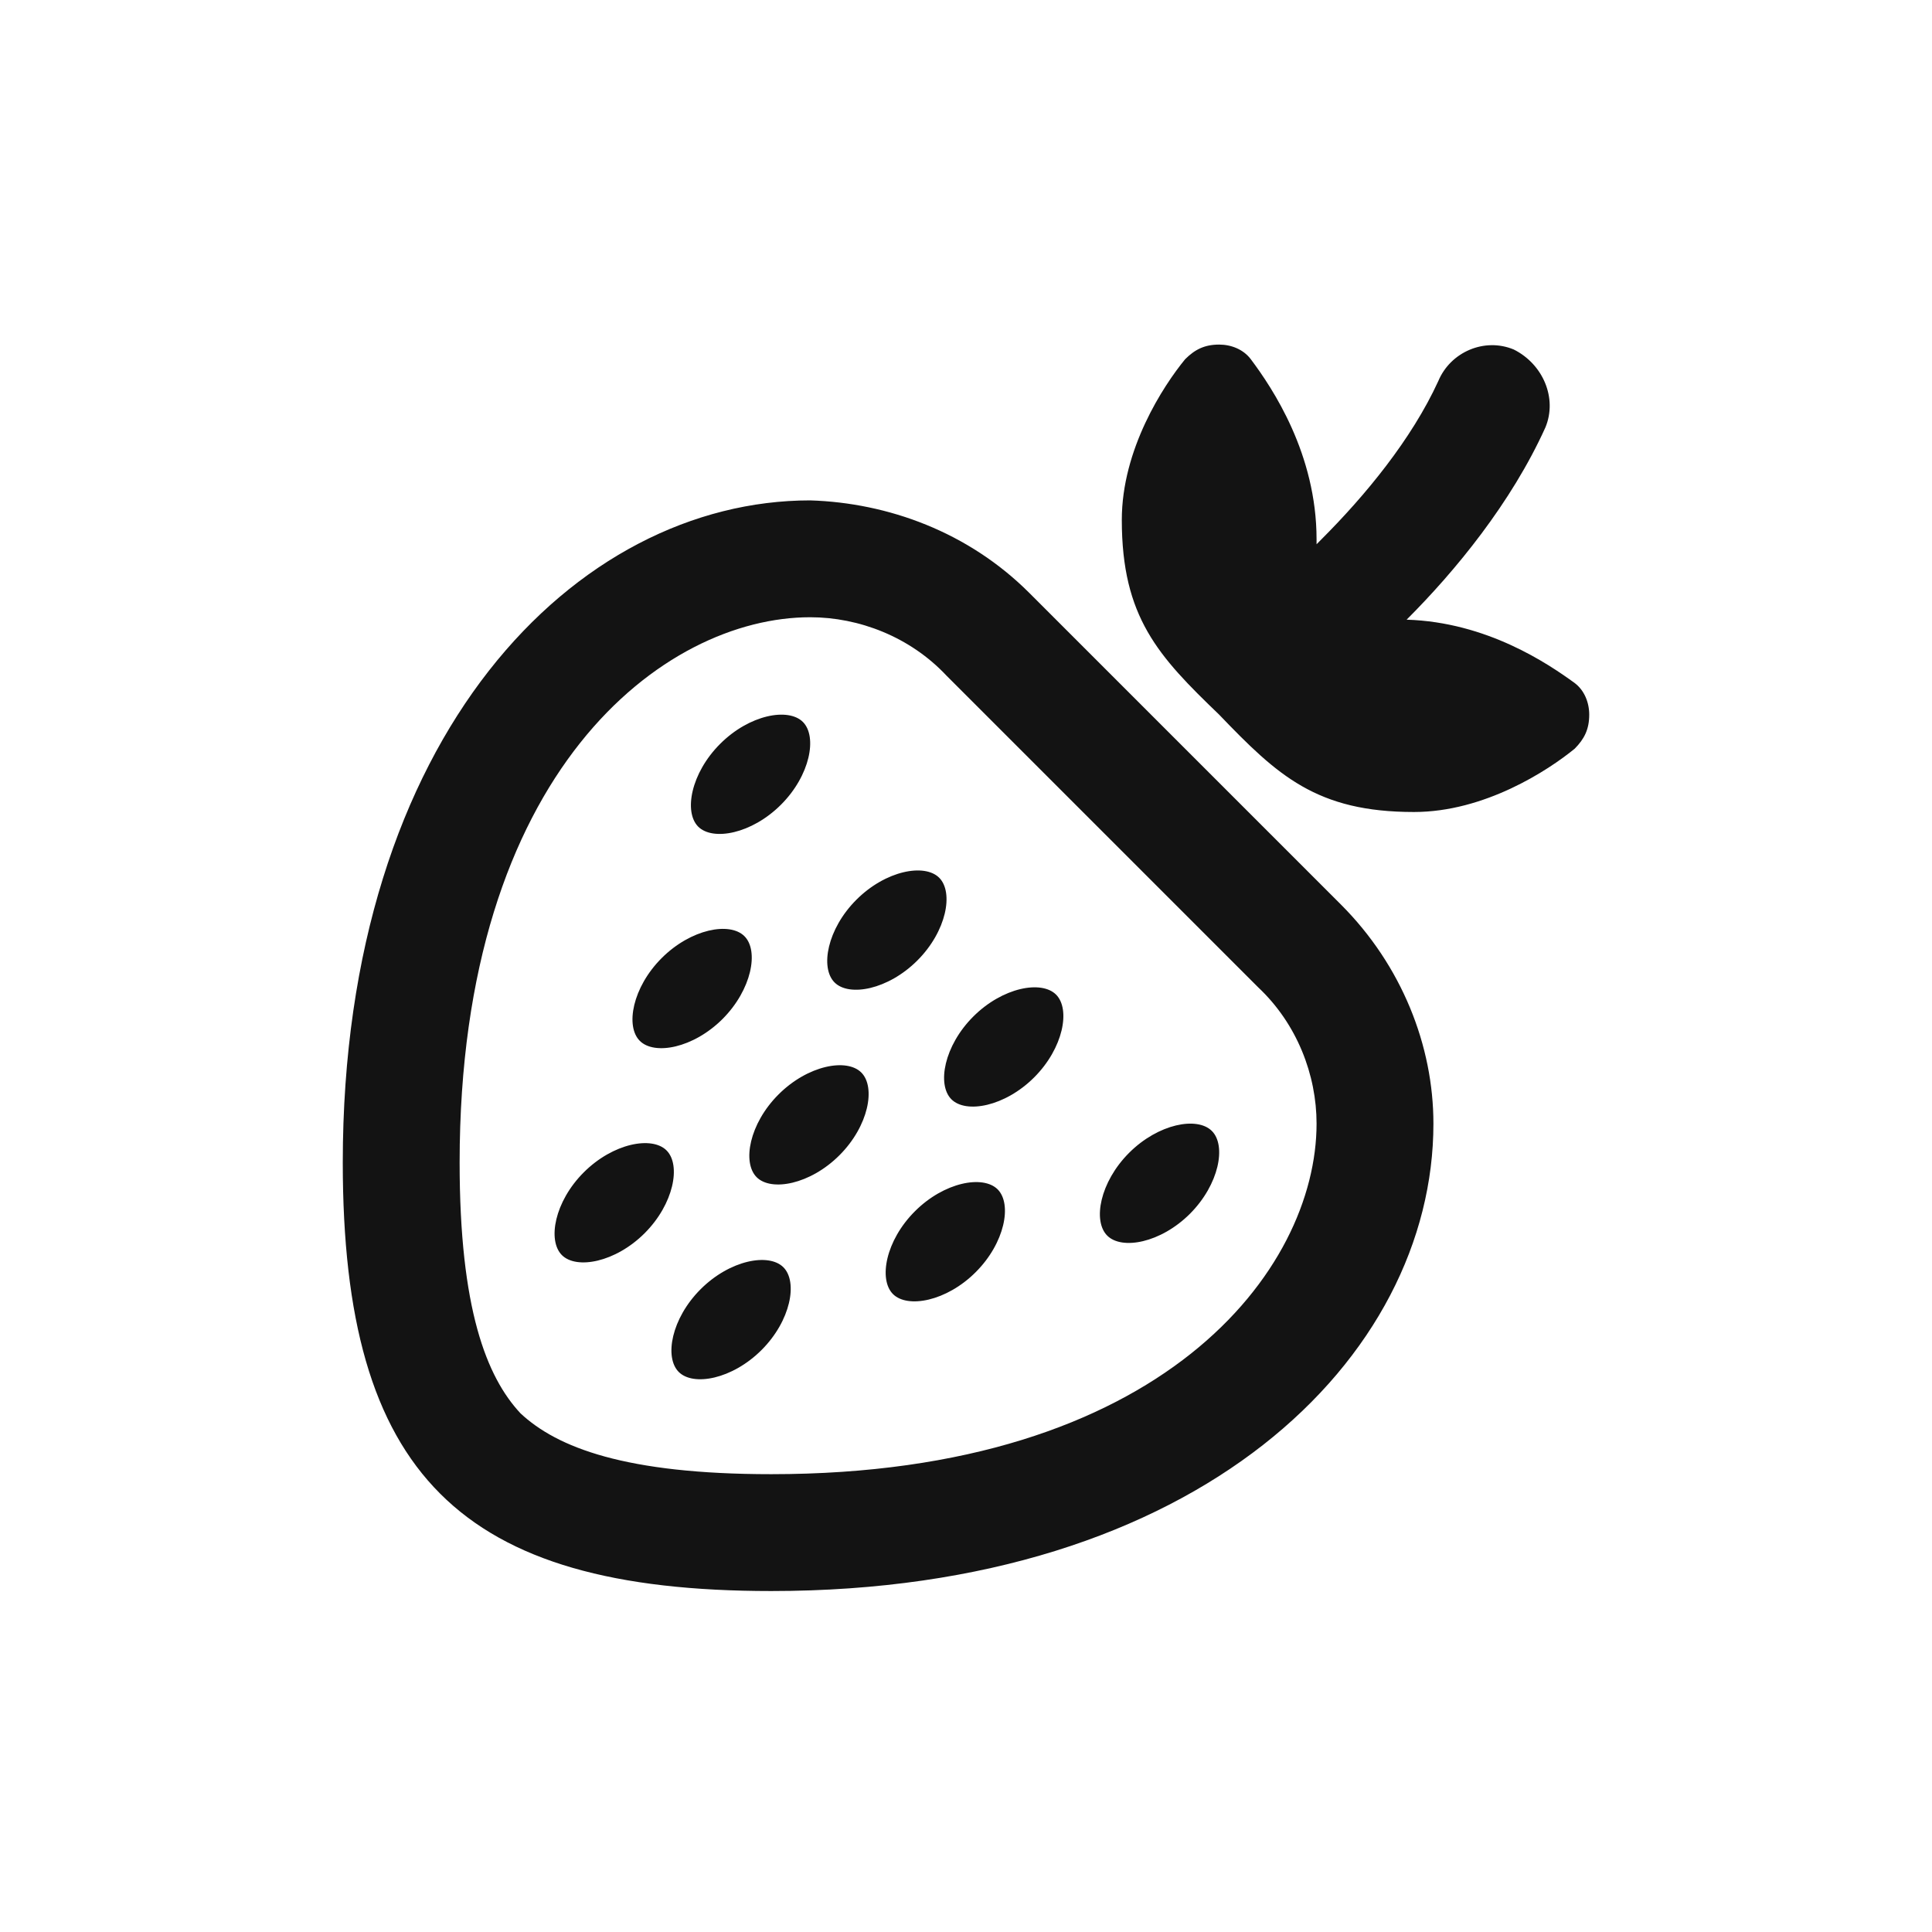 <svg width="31" height="31" viewBox="0 0 31 31" fill="none" xmlns="http://www.w3.org/2000/svg">
<path d="M24.797 6.858C24.25 8.068 23.352 9.162 22.57 9.943C23.859 9.983 24.836 10.647 25.266 10.959C25.422 11.076 25.5 11.272 25.5 11.467C25.5 11.701 25.422 11.857 25.266 12.014C24.836 12.365 23.82 13.029 22.688 13.029C21.125 13.029 20.5 12.444 19.562 11.467C18.586 10.529 18 9.904 18 8.342C18 7.209 18.664 6.193 19.016 5.764C19.172 5.608 19.328 5.529 19.562 5.529C19.758 5.529 19.953 5.608 20.07 5.764C20.422 6.233 21.125 7.287 21.125 8.654C21.125 8.693 21.125 8.733 21.125 8.733C21.125 8.733 21.164 8.693 21.203 8.654C21.906 7.951 22.648 7.053 23.078 6.115C23.273 5.647 23.82 5.412 24.289 5.608C24.758 5.842 24.992 6.389 24.797 6.858ZM13 9.904C10.656 9.904 7.375 12.365 7.375 18.654C7.375 20.998 7.805 22.092 8.352 22.678C8.938 23.225 10.031 23.654 12.375 23.654C18.664 23.654 21.125 20.373 21.125 18.029C21.125 17.248 20.812 16.428 20.188 15.842L15.188 10.842C14.602 10.217 13.781 9.904 13 9.904ZM13 8.029C14.25 8.068 15.539 8.537 16.516 9.514L21.516 14.514C22.492 15.49 23 16.779 23 18.029C23 21.779 19.25 25.529 12.375 25.529C7.375 25.529 5.5 23.654 5.5 18.654C5.5 11.779 9.25 8.029 13 8.029ZM12.883 11.584C13.117 11.819 13 12.444 12.531 12.912C12.062 13.381 11.438 13.498 11.203 13.264C10.969 13.029 11.086 12.404 11.555 11.936C12.023 11.467 12.648 11.35 12.883 11.584ZM14.719 15.412C14.25 15.881 13.625 15.998 13.391 15.764C13.156 15.529 13.273 14.904 13.742 14.436C14.211 13.967 14.836 13.85 15.07 14.084C15.305 14.319 15.188 14.944 14.719 15.412ZM13.469 18.537C13 19.006 12.375 19.123 12.141 18.889C11.906 18.654 12.023 18.029 12.492 17.561C12.961 17.092 13.586 16.975 13.82 17.209C14.055 17.444 13.938 18.069 13.469 18.537ZM12.219 21.662C11.75 22.131 11.125 22.248 10.891 22.014C10.656 21.779 10.773 21.154 11.242 20.686C11.711 20.217 12.336 20.1 12.57 20.334C12.805 20.569 12.688 21.194 12.219 21.662ZM16.008 19.084C16.242 19.319 16.125 19.944 15.656 20.412C15.188 20.881 14.562 20.998 14.328 20.764C14.094 20.529 14.211 19.904 14.68 19.436C15.148 18.967 15.773 18.85 16.008 19.084ZM16.945 15.959C17.18 16.194 17.062 16.819 16.594 17.287C16.125 17.756 15.5 17.873 15.266 17.639C15.031 17.404 15.148 16.779 15.617 16.311C16.086 15.842 16.711 15.725 16.945 15.959ZM19.094 19.475C18.625 19.944 18 20.061 17.766 19.826C17.531 19.592 17.648 18.967 18.117 18.498C18.586 18.029 19.211 17.912 19.445 18.147C19.68 18.381 19.562 19.006 19.094 19.475ZM11.594 16.35C11.125 16.819 10.5 16.936 10.266 16.701C10.031 16.467 10.148 15.842 10.617 15.373C11.086 14.904 11.711 14.787 11.945 15.022C12.18 15.256 12.062 15.881 11.594 16.35ZM10.695 18.459C10.93 18.694 10.812 19.319 10.344 19.787C9.875 20.256 9.25 20.373 9.016 20.139C8.781 19.904 8.898 19.279 9.367 18.811C9.836 18.342 10.461 18.225 10.695 18.459Z" fill="#131313"/>
</svg>
